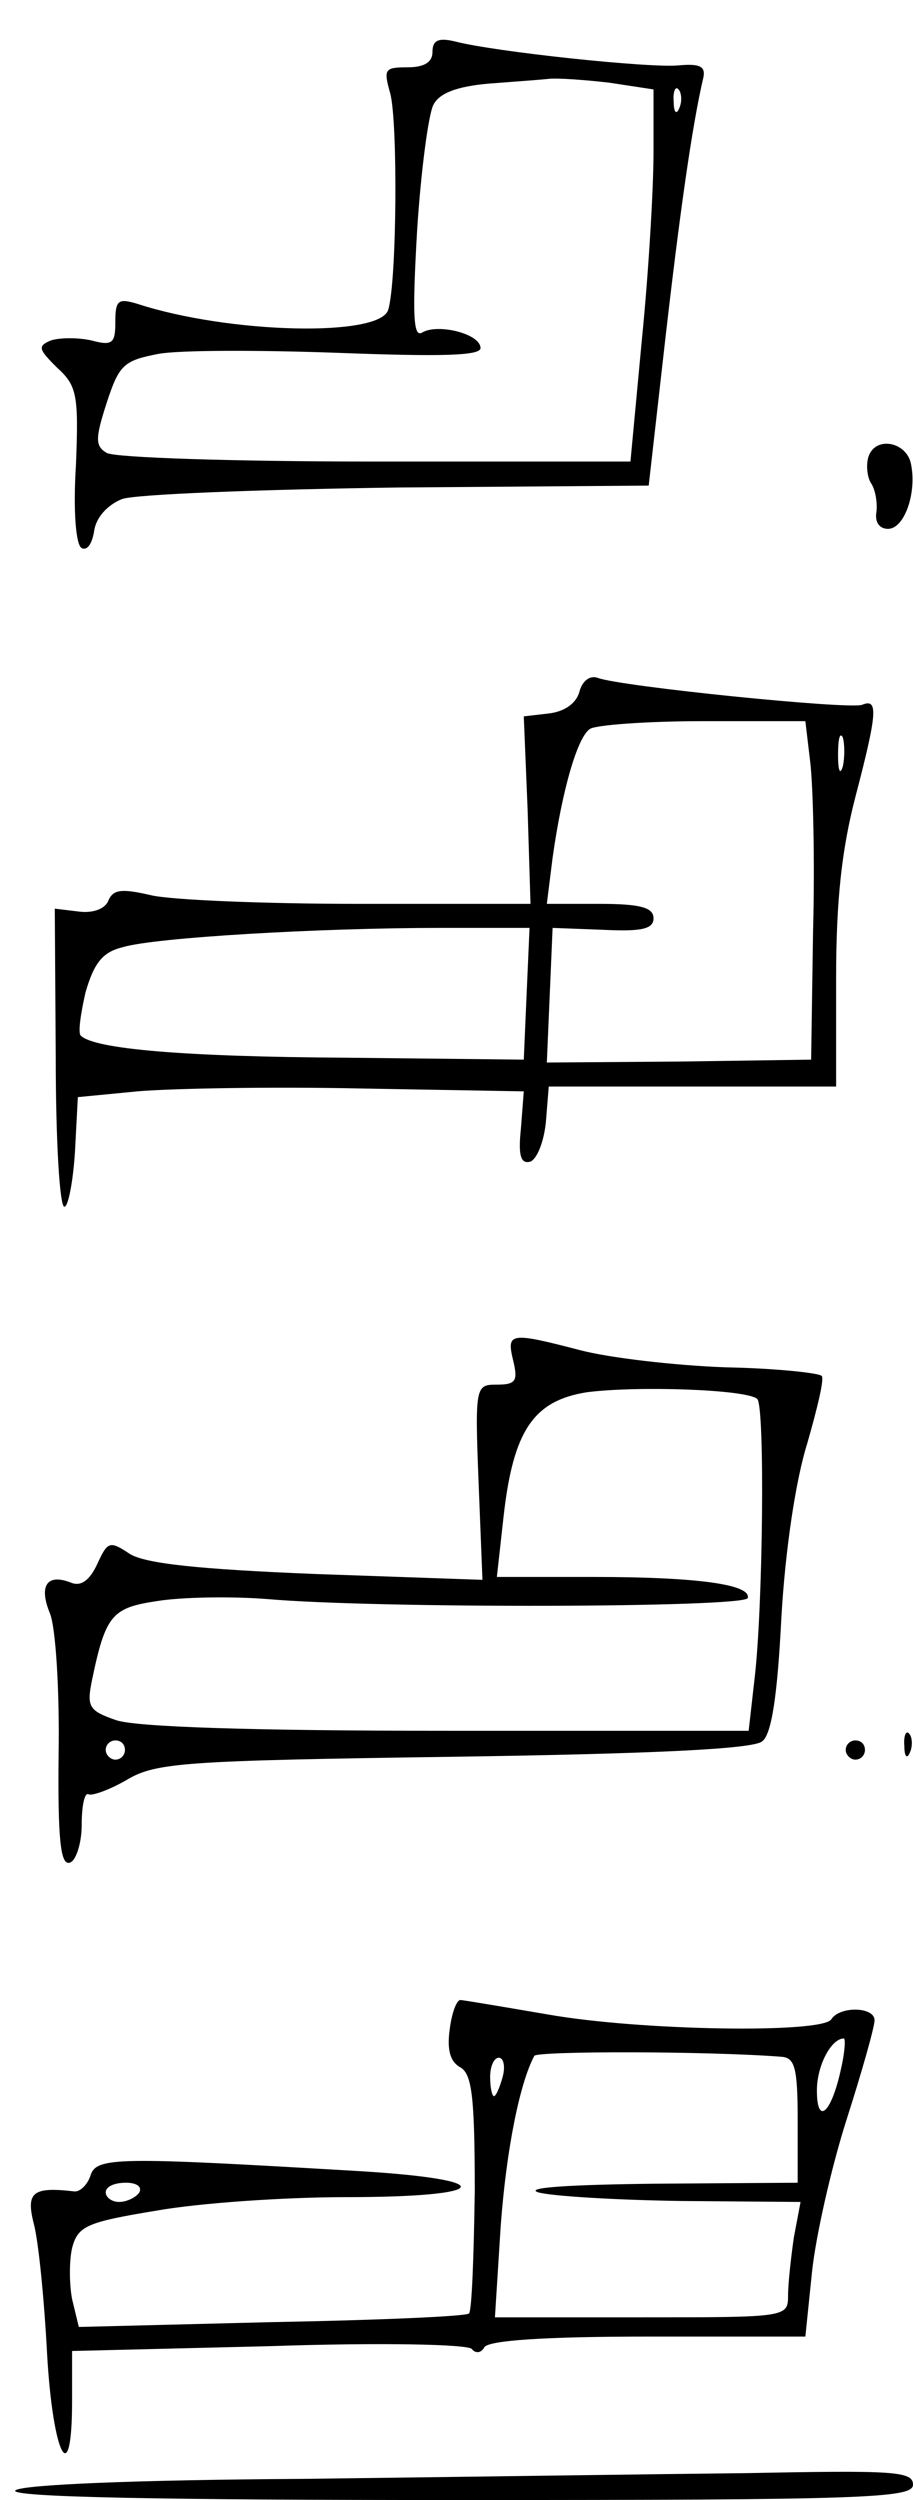<?xml version="1.0" standalone="no"?>
<!DOCTYPE svg PUBLIC "-//W3C//DTD SVG 20010904//EN"
 "http://www.w3.org/TR/2001/REC-SVG-20010904/DTD/svg10.dtd">
<svg version="1.0" xmlns="http://www.w3.org/2000/svg"
 width="95pt" height="260pt" viewBox="0 0 95 260"
 preserveAspectRatio="xMidYMid meet">
<g transform="translate(0,260) scale(0.1,-0.1)"
fill="#000000" stroke="none">
<path d="M450 2546 c0 -11 -9 -16 -26 -16 -24 0 -25 -2 -18 -27 8 -29 7 -195
-2 -225 -8 -29 -166 -25 -261 6 -20 6 -23 4 -23 -19 0 -22 -3 -25 -25 -19 -14
3 -32 3 -42 0 -14 -6 -13 -9 6 -28 21 -19 23 -28 20 -102 -3 -48 0 -83 6 -86
6 -3 11 5 13 18 2 14 14 27 29 33 14 5 143 10 287 12 l261 2 17 150 c15 131
28 224 40 275 2 11 -4 14 -26 12 -29 -3 -191 14 -233 25 -17 4 -23 1 -23 -11z
m184 -32 l46 -7 0 -66 c0 -36 -5 -123 -12 -193 l-12 -128 -266 0 c-146 0 -271
4 -279 9 -12 7 -12 15 0 52 13 40 18 44 54 51 22 4 106 4 188 1 106 -4 147 -3
147 5 0 15 -45 26 -61 16 -9 -5 -10 19 -5 106 4 63 12 122 17 131 6 12 24 19
57 22 26 2 54 4 63 5 9 1 37 -1 63 -4z m73 -26 c-3 -8 -6 -5 -6 6 -1 11 2 17
5 13 3 -3 4 -12 1 -19z"/>
<path d="M904 2126 c-3 -8 -2 -21 2 -28 5 -7 7 -21 6 -30 -2 -11 3 -18 12 -18
17 0 30 37 24 67 -4 23 -36 30 -44 9z"/>
<path d="M603 1881 c-3 -12 -15 -21 -32 -23 l-26 -3 4 -97 3 -98 -178 0 c-99
0 -196 4 -217 9 -30 7 -39 6 -44 -5 -3 -9 -16 -14 -31 -12 l-25 3 1 -155 c0
-85 4 -155 9 -155 4 0 9 26 11 57 l3 57 62 6 c34 3 138 5 232 3 l170 -3 -3
-39 c-3 -28 0 -37 10 -34 7 3 14 21 16 41 l3 37 150 0 149 0 0 113 c0 81 6
134 20 188 23 88 24 103 7 96 -14 -5 -251 19 -275 28 -8 3 -16 -3 -19 -14z
m240 -73 c3 -24 5 -103 3 -177 l-2 -133 -137 -2 -138 -1 3 70 3 70 53 -2 c40
-2 52 1 52 12 0 11 -13 15 -56 15 l-55 0 6 48 c10 71 26 126 39 134 6 4 59 8
117 8 l107 0 5 -42z m34 -5 c-3 -10 -5 -4 -5 12 0 17 2 24 5 18 2 -7 2 -21 0
-30z m-329 -236 l-3 -69 -185 2 c-169 1 -262 9 -276 23 -3 3 0 23 5 45 9 31
18 42 39 47 33 10 205 20 330 20 l93 0 -3 -68z"/>
<path d="M534 1185 c5 -21 3 -25 -17 -25 -22 0 -23 -1 -19 -102 l4 -101 -172
6 c-125 5 -179 11 -195 21 -21 14 -23 13 -34 -11 -8 -17 -17 -23 -27 -19 -25
10 -34 -3 -22 -32 6 -15 10 -80 9 -145 -1 -91 2 -118 12 -114 6 2 12 20 12 39
0 20 3 34 7 32 3 -2 21 4 40 15 30 18 60 20 340 24 206 3 312 8 321 16 10 7
16 49 20 128 4 71 15 144 27 182 10 35 18 67 15 70 -2 3 -47 8 -100 9 -54 2
-122 10 -152 18 -73 19 -76 18 -69 -11z m254 -40 c8 -8 6 -218 -3 -292 l-6
-53 -313 0 c-205 0 -324 4 -345 11 -29 10 -31 14 -25 43 14 67 21 74 68 81 25
4 76 5 114 2 115 -10 496 -9 500 1 4 14 -51 22 -161 22 l-100 0 7 63 c10 89
31 120 86 129 53 7 168 3 178 -7z m-658 -365 c0 -5 -4 -10 -10 -10 -5 0 -10 5
-10 10 0 6 5 10 10 10 6 0 10 -4 10 -10z"/>
<path d="M941 784 c0 -11 3 -14 6 -6 3 7 2 16 -1 19 -3 4 -6 -2 -5 -13z"/>
<path d="M880 780 c0 -5 5 -10 10 -10 6 0 10 5 10 10 0 6 -4 10 -10 10 -5 0
-10 -4 -10 -10z"/>
<path d="M468 490 c-3 -21 0 -34 11 -40 12 -7 15 -30 15 -129 -1 -67 -3 -124
-6 -127 -3 -3 -96 -7 -206 -9 l-200 -5 -7 29 c-3 16 -3 40 0 53 6 23 15 27 88
39 45 8 134 14 197 14 151 0 162 18 15 27 -255 15 -275 15 -281 -5 -3 -9 -11
-17 -17 -16 -43 5 -50 -1 -42 -33 5 -18 11 -79 14 -136 6 -106 26 -144 26 -49
l0 52 205 5 c117 4 208 2 211 -3 4 -5 10 -4 13 2 5 7 62 11 171 11 l163 0 7
68 c4 37 20 108 36 158 16 50 29 96 29 103 0 14 -36 15 -45 1 -9 -15 -199 -12
-295 5 -47 8 -88 15 -91 15 -4 0 -9 -14 -11 -30z m407 -42 c-10 -46 -25 -59
-25 -22 0 26 15 54 28 54 2 0 1 -15 -3 -32z m-62 13 c14 -1 17 -11 17 -66 l0
-65 -147 -1 c-90 -1 -138 -4 -123 -9 14 -4 81 -8 149 -9 l124 -1 -7 -37 c-3
-21 -6 -48 -6 -60 0 -23 -1 -23 -153 -23 l-152 0 6 95 c6 81 20 149 35 177 4
5 180 5 257 -1z m-290 -21 c-3 -11 -7 -20 -9 -20 -2 0 -4 9 -4 20 0 11 4 20 9
20 5 0 7 -9 4 -20z m-378 -120 c-3 -5 -13 -10 -21 -10 -8 0 -14 5 -14 10 0 6
9 10 21 10 11 0 17 -4 14 -10z"/>
<path d="M315 22 c-173 -1 -293 -6 -299 -12 -7 -7 152 -10 462 -10 424 0 472
2 472 16 0 14 -20 15 -172 12 -95 -1 -303 -4 -463 -6z"/>
</g>
</svg>
